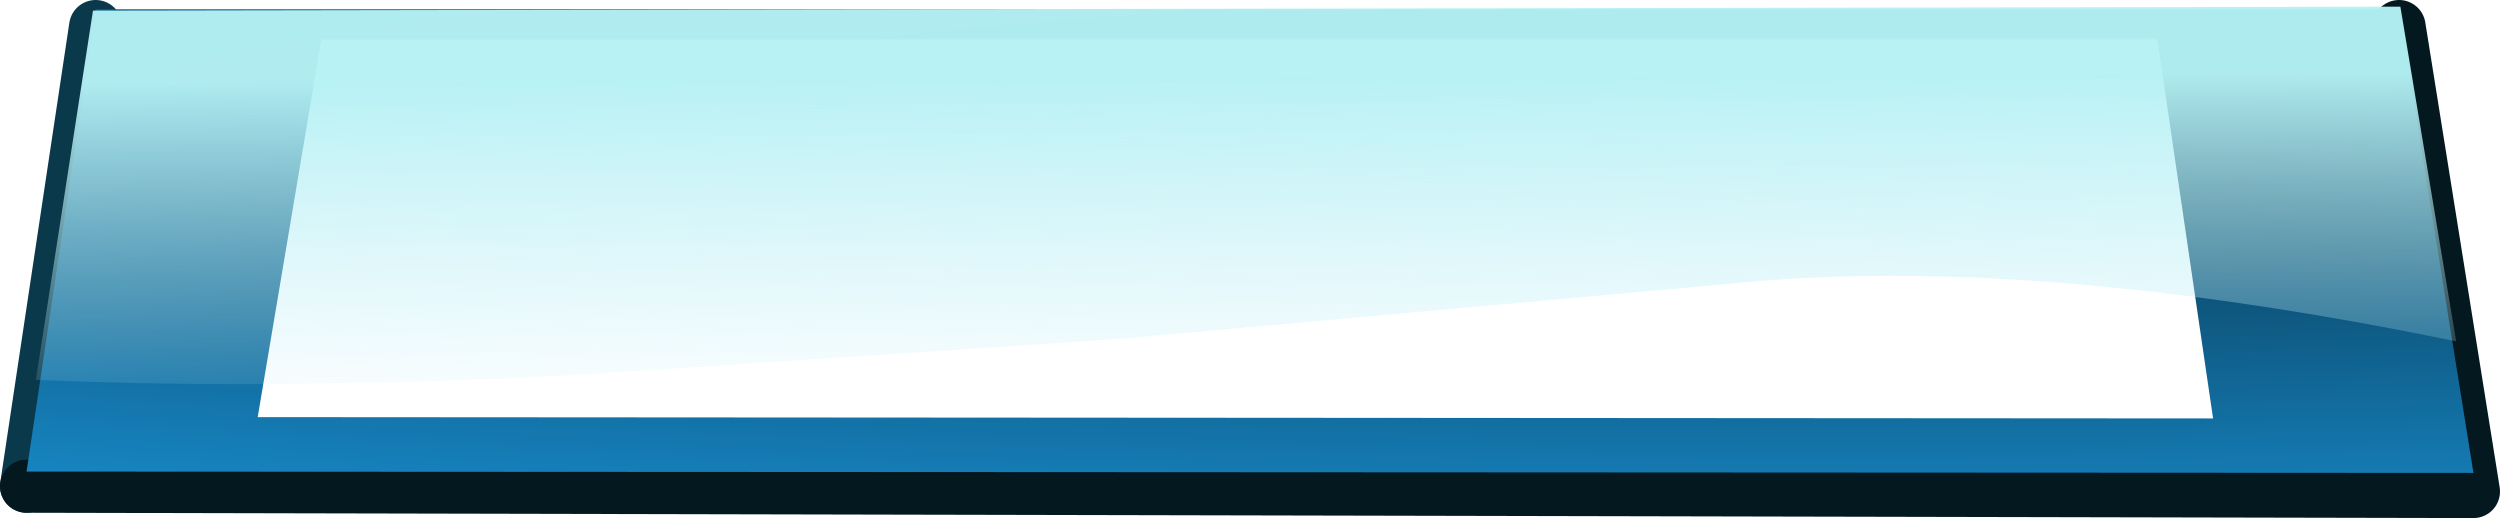 <?xml version="1.0" encoding="UTF-8" standalone="no"?>
<svg xmlns:xlink="http://www.w3.org/1999/xlink" height="19.5px" width="94.1px" xmlns="http://www.w3.org/2000/svg">
  <g transform="matrix(1, 0, 0, 1, 50.35, 13.2)">
    <path d="M39.95 -12.2 L-46.75 -12.2" fill="none" stroke="#55b8ec" stroke-linecap="round" stroke-linejoin="round" stroke-width="1.0"/>
    <path d="M-46.75 -12.2 L-49.35 5.1" fill="none" stroke="#0a394b" stroke-linecap="round" stroke-linejoin="round" stroke-width="2.0"/>
    <path d="M-49.35 5.1 L42.75 5.3 39.95 -12.2" fill="none" stroke="#041820" stroke-linecap="round" stroke-linejoin="round" stroke-width="2.0"/>
    <path d="M-38.25 -11.75 L-40.65 2.5 32.95 2.55 30.85 -11.75 -38.25 -11.75 M39.95 -12.85 L42.75 4.6 -49.35 4.55 -46.75 -12.85 39.95 -12.85" fill="url(#gradient0)" fill-rule="evenodd" stroke="none"/>
    <path d="M42.1 -0.35 Q25.85 -3.7 14.55 -2.5 L-8.15 -0.45 -28.45 0.9 Q-39.35 1.5 -49.0 1.1 L-46.85 -12.8 40.0 -12.95 42.1 -0.35" fill="url(#gradient1)" fill-rule="evenodd" stroke="none"/>
  </g>
  <defs>
    <radialGradient cx="0" cy="0" gradientTransform="matrix(-0.194, 0.0, 0.0, 0.021, 18.6, -8.2)" gradientUnits="userSpaceOnUse" id="gradient0" r="819.2" spreadMethod="pad">
      <stop offset="0.0" stop-color="#073147"/>
      <stop offset="1.0" stop-color="#1992d5"/>
    </radialGradient>
    <linearGradient gradientTransform="matrix(-2.0E-4, -0.008, -0.047, 2.0E-4, -5.6, -3.7)" gradientUnits="userSpaceOnUse" id="gradient1" spreadMethod="pad" x1="-819.2" x2="819.2">
      <stop offset="0.0" stop-color="#c2edf8" stop-opacity="0.0"/>
      <stop offset="1.0" stop-color="#b5f1f4" stop-opacity="0.961"/>
    </linearGradient>
  </defs>
</svg>
